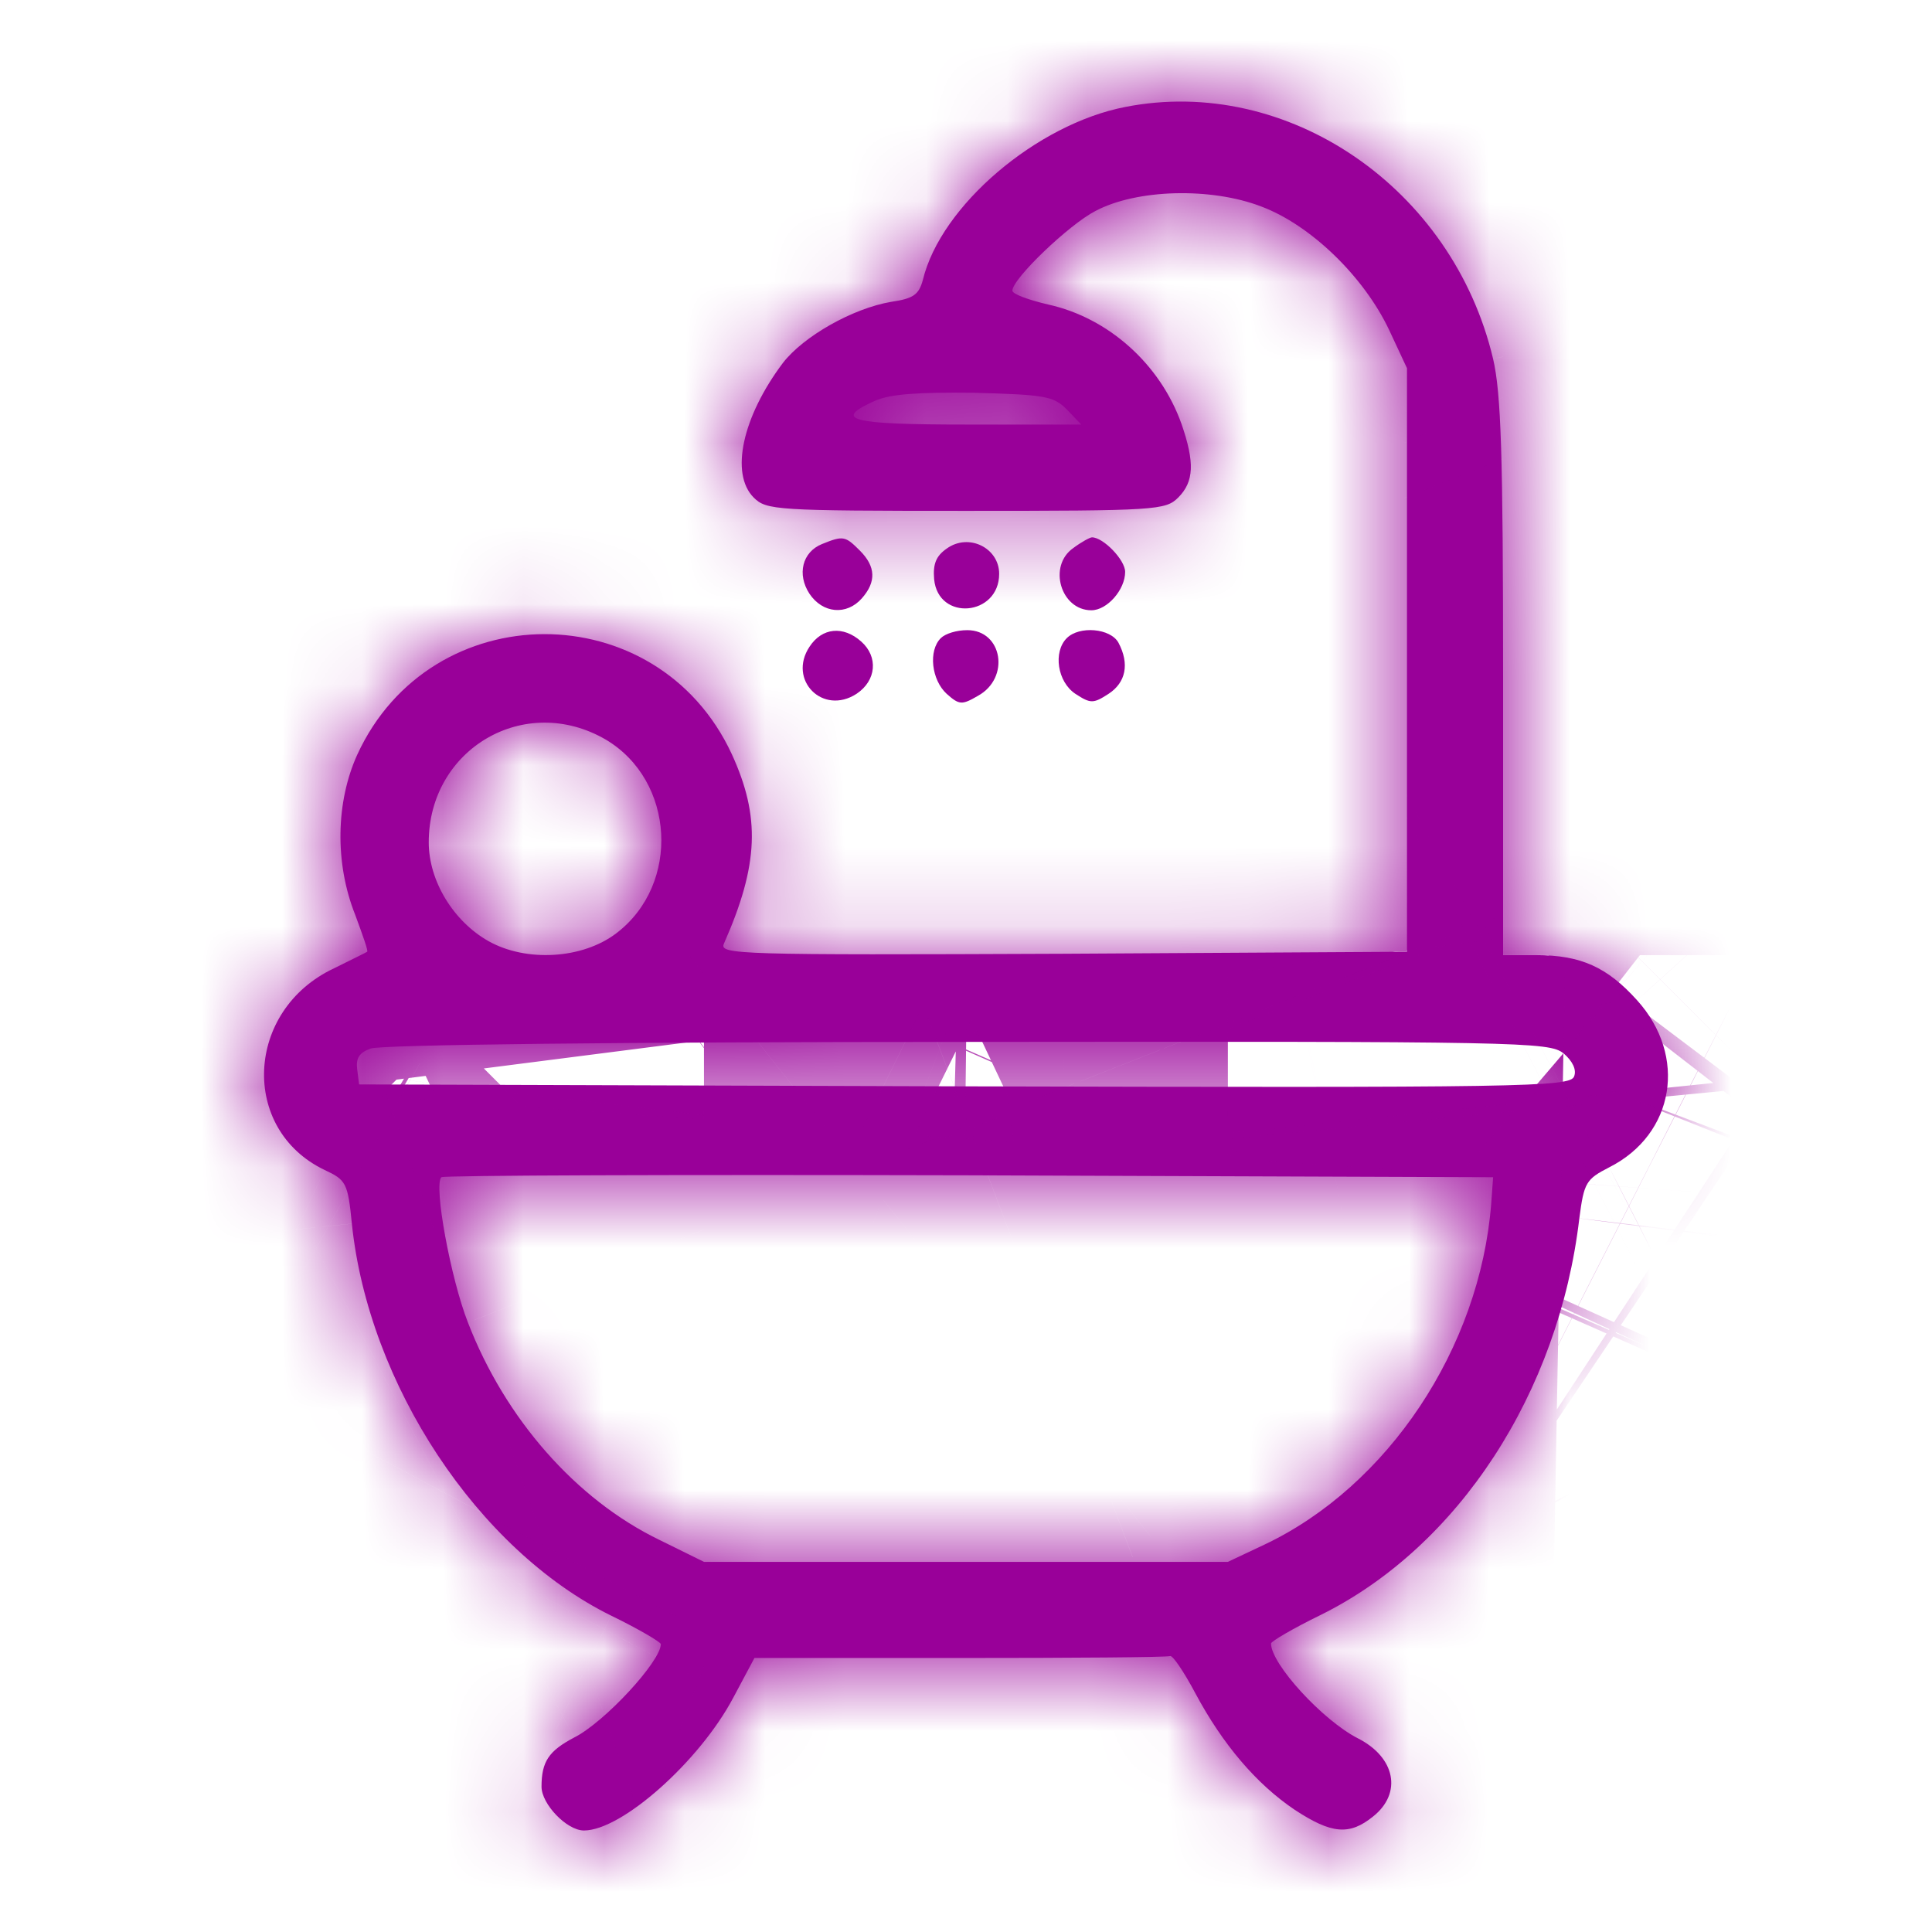 <svg width="24" height="24" viewBox="0 0 24 24" fill="none" xmlns="http://www.w3.org/2000/svg">
<mask id="path-1-inside-1_4705_17751" fill="white">
<path d="M13.977 1.329C12.88 1.542 11.686 2.555 11.464 3.478C11.414 3.66 11.349 3.709 11.068 3.75C10.59 3.832 9.981 4.178 9.726 4.508C9.223 5.176 9.067 5.884 9.363 6.181C9.52 6.337 9.635 6.346 12 6.346C14.364 6.346 14.479 6.337 14.636 6.181C14.834 5.983 14.842 5.743 14.677 5.266C14.413 4.525 13.771 3.948 13.021 3.783C12.773 3.725 12.576 3.652 12.576 3.611C12.576 3.462 13.284 2.787 13.606 2.622C14.117 2.349 15.04 2.325 15.665 2.564C16.283 2.795 16.942 3.437 17.255 4.096L17.478 4.574V11.823L13.202 11.848C9.158 11.865 8.935 11.857 8.992 11.724C9.429 10.736 9.445 10.143 9.091 9.369C8.168 7.375 5.351 7.383 4.437 9.377C4.173 9.961 4.156 10.719 4.412 11.363C4.503 11.61 4.577 11.816 4.561 11.823C4.552 11.831 4.362 11.923 4.149 12.029C3.044 12.548 2.979 14.031 4.033 14.534C4.297 14.658 4.321 14.69 4.371 15.201C4.577 17.194 5.936 19.254 7.592 20.07C7.93 20.234 8.209 20.399 8.209 20.424C8.209 20.637 7.509 21.396 7.131 21.585C6.818 21.75 6.727 21.882 6.727 22.195C6.727 22.41 7.04 22.739 7.254 22.739C7.724 22.739 8.688 21.882 9.108 21.091L9.372 20.596H11.925C13.325 20.596 14.495 20.588 14.537 20.572C14.569 20.564 14.709 20.77 14.849 21.034C15.188 21.668 15.607 22.162 16.085 22.483C16.538 22.78 16.761 22.805 17.057 22.565C17.42 22.277 17.337 21.832 16.868 21.594C16.431 21.371 15.789 20.671 15.789 20.416C15.789 20.39 16.068 20.226 16.407 20.061C18.12 19.213 19.364 17.301 19.619 15.135C19.677 14.69 19.702 14.649 19.99 14.501C20.806 14.089 20.962 13.117 20.336 12.425C19.965 12.013 19.636 11.865 19.084 11.865H18.672V8.421C18.672 5.644 18.647 4.887 18.548 4.459C18.046 2.333 15.995 0.932 13.977 1.329ZM13.251 5.085L13.432 5.274H12.015C10.557 5.274 10.336 5.217 10.871 4.978C11.06 4.895 11.398 4.871 12.098 4.879C12.979 4.903 13.086 4.92 13.251 5.085ZM7.526 9.188C8.383 9.697 8.457 10.983 7.658 11.592C7.238 11.914 6.538 11.955 6.068 11.691C5.631 11.444 5.326 10.942 5.326 10.464C5.326 9.302 6.521 8.602 7.526 9.188ZM19.422 13.084C19.537 13.183 19.587 13.29 19.554 13.372C19.505 13.504 18.928 13.512 11.983 13.495L4.461 13.471L4.437 13.282C4.42 13.149 4.461 13.076 4.602 13.026C4.709 12.977 7.765 12.943 12.008 12.943C18.911 12.936 19.241 12.943 19.421 13.084L19.422 13.084ZM18.524 14.954C18.384 16.749 17.238 18.463 15.707 19.188L15.253 19.402H8.745L8.193 19.13C7.155 18.628 6.274 17.623 5.813 16.429C5.598 15.884 5.384 14.714 5.483 14.624C5.499 14.6 8.449 14.591 12.032 14.6L18.548 14.624L18.524 14.954Z"/>
</mask>
<path d="M13.977 1.329C12.88 1.542 11.686 2.555 11.464 3.478C11.414 3.66 11.349 3.709 11.068 3.75C10.59 3.832 9.981 4.178 9.726 4.508C9.223 5.176 9.067 5.884 9.363 6.181C9.52 6.337 9.635 6.346 12 6.346C14.364 6.346 14.479 6.337 14.636 6.181C14.834 5.983 14.842 5.743 14.677 5.266C14.413 4.525 13.771 3.948 13.021 3.783C12.773 3.725 12.576 3.652 12.576 3.611C12.576 3.462 13.284 2.787 13.606 2.622C14.117 2.349 15.04 2.325 15.665 2.564C16.283 2.795 16.942 3.437 17.255 4.096L17.478 4.574V11.823L13.202 11.848C9.158 11.865 8.935 11.857 8.992 11.724C9.429 10.736 9.445 10.143 9.091 9.369C8.168 7.375 5.351 7.383 4.437 9.377C4.173 9.961 4.156 10.719 4.412 11.363C4.503 11.61 4.577 11.816 4.561 11.823C4.552 11.831 4.362 11.923 4.149 12.029C3.044 12.548 2.979 14.031 4.033 14.534C4.297 14.658 4.321 14.69 4.371 15.201C4.577 17.194 5.936 19.254 7.592 20.07C7.93 20.234 8.209 20.399 8.209 20.424C8.209 20.637 7.509 21.396 7.131 21.585C6.818 21.75 6.727 21.882 6.727 22.195C6.727 22.41 7.04 22.739 7.254 22.739C7.724 22.739 8.688 21.882 9.108 21.091L9.372 20.596H11.925C13.325 20.596 14.495 20.588 14.537 20.572C14.569 20.564 14.709 20.77 14.849 21.034C15.188 21.668 15.607 22.162 16.085 22.483C16.538 22.78 16.761 22.805 17.057 22.565C17.42 22.277 17.337 21.832 16.868 21.594C16.431 21.371 15.789 20.671 15.789 20.416C15.789 20.39 16.068 20.226 16.407 20.061C18.12 19.213 19.364 17.301 19.619 15.135C19.677 14.69 19.702 14.649 19.99 14.501C20.806 14.089 20.962 13.117 20.336 12.425C19.965 12.013 19.636 11.865 19.084 11.865H18.672V8.421C18.672 5.644 18.647 4.887 18.548 4.459C18.046 2.333 15.995 0.932 13.977 1.329ZM13.251 5.085L13.432 5.274H12.015C10.557 5.274 10.336 5.217 10.871 4.978C11.06 4.895 11.398 4.871 12.098 4.879C12.979 4.903 13.086 4.92 13.251 5.085ZM7.526 9.188C8.383 9.697 8.457 10.983 7.658 11.592C7.238 11.914 6.538 11.955 6.068 11.691C5.631 11.444 5.326 10.942 5.326 10.464C5.326 9.302 6.521 8.602 7.526 9.188ZM19.422 13.084C19.537 13.183 19.587 13.29 19.554 13.372C19.505 13.504 18.928 13.512 11.983 13.495L4.461 13.471L4.437 13.282C4.42 13.149 4.461 13.076 4.602 13.026C4.709 12.977 7.765 12.943 12.008 12.943C18.911 12.936 19.241 12.943 19.421 13.084L19.422 13.084ZM18.524 14.954C18.384 16.749 17.238 18.463 15.707 19.188L15.253 19.402H8.745L8.193 19.13C7.155 18.628 6.274 17.623 5.813 16.429C5.598 15.884 5.384 14.714 5.483 14.624C5.499 14.6 8.449 14.591 12.032 14.6L18.548 14.624L18.524 14.954Z" fill="#990099"/>
<path d="M13.977 1.329L20.858 36.665L20.884 36.66L20.911 36.654L13.977 1.329ZM11.464 3.478L46.203 12.92L46.338 12.424L46.459 11.924L11.464 3.478ZM11.068 3.75L5.862 -31.871L5.421 -31.807L4.982 -31.731L11.068 3.75ZM9.726 4.508L-18.742 -17.527L-18.88 -17.349L-19.016 -17.169L9.726 4.508ZM14.636 6.181L-10.82 -19.275L-10.825 -19.27L14.636 6.181ZM14.677 5.266L48.701 -6.496L48.647 -6.652L48.592 -6.807L14.677 5.266ZM13.021 3.783L4.85 38.843L5.065 38.894L5.281 38.941L13.021 3.783ZM13.606 2.622L30.039 34.652L30.288 34.524L30.535 34.393L13.606 2.622ZM15.665 2.564L2.832 36.199L2.942 36.241L3.052 36.282L15.665 2.564ZM17.255 4.096L49.888 -11.107L49.829 -11.232L49.77 -11.357L17.255 4.096ZM17.478 4.574H53.478V-3.4L50.11 -10.629L17.478 4.574ZM17.478 11.823L17.69 47.822L53.478 47.612V11.823H17.478ZM13.202 11.848L13.351 47.848L13.383 47.848L13.414 47.847L13.202 11.848ZM8.992 11.724L-23.941 -2.816L-23.973 -2.744L-24.004 -2.672L8.992 11.724ZM9.091 9.369L41.831 -5.602L41.796 -5.677L41.762 -5.752L9.091 9.369ZM4.437 9.377L-28.286 -5.63L-28.331 -5.532L-28.375 -5.434L4.437 9.377ZM4.412 11.363L38.177 -1.124L38.028 -1.526L37.87 -1.924L4.412 11.363ZM4.561 11.823L-10.787 -20.741L-16.46 -18.068L-20.895 -13.633L4.561 11.823ZM4.149 12.029L19.463 44.609L19.829 44.437L20.192 44.257L4.149 12.029ZM4.033 14.534L-11.454 47.032L-11.366 47.074L-11.278 47.115L4.033 14.534ZM4.371 15.201L-31.462 18.668L-31.451 18.785L-31.439 18.903L4.371 15.201ZM7.592 20.07L-8.311 52.367L-8.23 52.407L-8.148 52.446L7.592 20.07ZM7.131 21.585L-8.97 -10.614L-9.311 -10.443L-9.648 -10.265L7.131 21.585ZM9.108 21.091L-22.662 4.159L-22.669 4.173L-22.677 4.187L9.108 21.091ZM9.372 20.596V-15.404H-12.235L-22.398 3.664L9.372 20.596ZM14.537 20.572L5.571 -14.294L3.635 -13.796L1.765 -13.086L14.537 20.572ZM14.849 21.034L-16.959 37.893L-16.934 37.94L-16.909 37.987L14.849 21.034ZM16.085 22.483L-4.004 52.356L-3.816 52.483L-3.626 52.607L16.085 22.483ZM17.057 22.565L-5.334 -5.624L-5.453 -5.529L-5.571 -5.434L17.057 22.565ZM16.868 21.594L0.523 53.669L0.531 53.673L0.539 53.678L16.868 21.594ZM16.407 20.061L32.186 52.419L32.283 52.372L32.38 52.324L16.407 20.061ZM19.619 15.135L-16.081 10.495L-16.108 10.708L-16.134 10.921L19.619 15.135ZM19.99 14.501L3.758 -17.632L3.639 -17.572L3.521 -17.511L19.99 14.501ZM20.336 12.425L-6.417 36.514L-6.382 36.553L-6.347 36.591L20.336 12.425ZM18.672 11.865H-17.328V47.865H18.672V11.865ZM18.548 4.459L53.625 -3.642L53.604 -3.733L53.582 -3.824L18.548 4.459ZM13.251 5.085L39.278 -19.787L38.996 -20.082L38.707 -20.371L13.251 5.085ZM13.432 5.274V41.274H97.632L39.459 -19.598L13.432 5.274ZM10.871 4.978L-3.584 -27.992L-3.689 -27.947L-3.793 -27.9L10.871 4.978ZM12.098 4.879L13.088 -31.107L12.809 -31.115L12.53 -31.118L12.098 4.879ZM7.526 9.188L25.939 -21.747L25.794 -21.834L25.647 -21.919L7.526 9.188ZM7.658 11.592L-14.166 -17.039L-14.206 -17.008L-14.246 -16.977L7.658 11.592ZM6.068 11.691L-11.642 43.034L-11.6 43.058L-11.557 43.082L6.068 11.691ZM19.422 13.084L42.813 -14.281L32.995 -22.673L20.081 -22.91L19.422 13.084ZM19.554 13.372L-13.897 0.066L-14.024 0.385L-14.144 0.705L19.554 13.372ZM11.983 13.495L11.867 49.495L11.881 49.495L11.896 49.495L11.983 13.495ZM4.461 13.471L-31.247 18.044L-27.235 49.369L4.345 49.471L4.461 13.471ZM4.437 13.282L-31.277 17.809L-31.274 17.832L-31.272 17.855L4.437 13.282ZM4.602 13.026L16.524 46.995L18.127 46.432L19.67 45.721L4.602 13.026ZM12.008 12.943V48.943H12.027L12.047 48.943L12.008 12.943ZM19.421 13.084L-2.705 41.481L6.762 48.858L18.762 49.078L19.421 13.084ZM18.524 14.954L54.415 17.749L54.422 17.66L54.429 17.572L18.524 14.954ZM15.707 19.188L31.081 51.74L31.097 51.732L31.113 51.725L15.707 19.188ZM15.253 19.402V55.402H23.326L30.627 51.954L15.253 19.402ZM8.745 19.402L-7.179 51.688L0.35 55.402H8.745V19.402ZM8.193 19.13L24.118 -13.156L23.996 -13.217L23.873 -13.276L8.193 19.13ZM5.813 16.429L39.392 3.452L39.351 3.344L39.309 3.236L5.813 16.429ZM5.483 14.624L29.785 41.184L32.775 38.448L35.081 35.116L5.483 14.624ZM12.032 14.6L12.166 -21.4L12.141 -21.4L12.116 -21.4L12.032 14.6ZM18.548 14.624L54.453 17.241L57.258 -21.232L18.682 -21.376L18.548 14.624ZM7.096 -34.008C-0.831 -32.464 -6.904 -28.721 -10.973 -25.25C-14.598 -22.157 -20.973 -15.569 -23.532 -4.968L46.459 11.924C44.123 21.602 38.456 27.222 35.758 29.524C32.616 32.205 27.688 35.335 20.858 36.665L7.096 -34.008ZM-23.276 -5.964C-22.581 -8.52 -19.669 -18.578 -9.26 -25.848C-4.95 -28.858 -0.935 -30.246 1.353 -30.899C3.57 -31.532 5.334 -31.794 5.862 -31.871L16.275 39.372C16.943 39.274 18.821 38.991 21.13 38.331C23.511 37.651 27.598 36.232 31.965 33.182C42.489 25.832 45.459 15.658 46.203 12.92L-23.276 -5.964ZM4.982 -31.731C-0.388 -30.81 -4.607 -28.884 -7.412 -27.297C-9.931 -25.872 -14.601 -22.877 -18.742 -17.527L38.195 26.543C36.03 29.34 33.871 31.253 32.422 32.408C30.871 33.645 29.378 34.612 28.039 35.37C25.722 36.681 22.047 38.393 17.155 39.232L4.982 -31.731ZM-19.016 -17.169C-21.616 -13.722 -24.513 -8.69 -25.931 -2.174C-26.99 2.689 -29.166 18.563 -16.092 31.636L34.819 -19.275C47.596 -6.499 45.35 8.873 44.421 13.141C43.132 19.062 40.564 23.406 38.468 26.185L-19.016 -17.169ZM-16.092 31.636C-13.522 34.207 -8.807 38.158 -1.684 40.488C2.983 42.015 6.942 42.21 7.589 42.25C9.374 42.363 11.497 42.346 12 42.346V-29.654C10.137 -29.654 11.02 -29.676 12.118 -29.607C12.421 -29.588 16.175 -29.424 20.702 -27.943C23.474 -27.037 26.471 -25.677 29.445 -23.687C32.262 -21.802 34.156 -19.939 34.819 -19.275L-16.092 31.636ZM12 42.346C12.502 42.346 14.624 42.363 16.409 42.251C17.057 42.21 21.011 42.015 25.673 40.492C32.788 38.166 37.508 34.222 40.097 31.631L-10.825 -19.27C-10.152 -19.943 -8.255 -21.809 -5.433 -23.696C-2.457 -25.685 0.54 -27.042 3.308 -27.947C7.83 -29.425 11.578 -29.588 11.882 -29.607C12.979 -29.676 13.861 -29.654 12 -29.654V42.346ZM40.092 31.636C46.226 25.502 50.348 16.987 50.759 7.368C51.065 0.222 49.14 -5.228 48.701 -6.496L-19.347 17.028C-19.621 16.237 -21.468 11.146 -21.175 4.288C-21.006 0.339 -20.144 -4.171 -18.074 -8.766C-16.021 -13.323 -13.311 -16.784 -10.82 -19.275L40.092 31.636ZM48.592 -6.807C44.317 -18.816 34.066 -28.446 20.761 -31.375L5.281 38.941C-6.524 36.342 -15.491 27.866 -19.238 17.339L48.592 -6.807ZM21.193 -31.277C22.068 -31.073 23.639 -30.671 25.57 -29.933C26.325 -29.644 28.595 -28.761 31.268 -27.141C32.49 -26.401 35.373 -24.576 38.388 -21.476C40.545 -19.259 48.576 -10.572 48.576 3.611H-23.424C-23.424 17.803 -15.387 26.502 -13.219 28.731C-10.192 31.842 -7.291 33.681 -6.047 34.435C-3.329 36.082 -0.994 36.994 -0.159 37.313C1.933 38.114 3.727 38.581 4.85 38.843L21.193 -31.277ZM48.576 3.611C48.576 10.122 46.794 14.989 45.996 16.979C45.034 19.377 44.007 21.18 43.391 22.197C42.158 24.23 40.995 25.677 40.484 26.298C39.35 27.676 38.37 28.643 37.869 29.123C37.283 29.684 36.577 30.316 35.731 30.99C35.292 31.339 33.177 33.042 30.039 34.652L-2.828 -29.409C-7.97 -26.77 -11.411 -23.374 -11.929 -22.878C-12.647 -22.191 -13.824 -21.017 -15.101 -19.465C-15.684 -18.757 -16.904 -17.231 -18.177 -15.132C-18.814 -14.082 -19.856 -12.249 -20.828 -9.826C-21.637 -7.809 -23.424 -2.92 -23.424 3.611H48.576ZM30.535 34.393C24.177 37.78 18.468 38.308 15.582 38.387C12.341 38.477 7.854 38.115 2.832 36.199L28.498 -31.072C22.85 -33.226 17.589 -33.695 13.602 -33.585C9.971 -33.485 3.545 -32.809 -3.323 -29.15L30.535 34.393ZM3.052 36.282C-2.452 34.223 -6.212 31.214 -8.449 29.051C-10.806 26.772 -13.306 23.66 -15.26 19.549L49.77 -11.357C46.042 -19.202 38.869 -27.193 28.278 -31.154L3.052 36.282ZM-15.377 19.299L-15.154 19.777L50.11 -10.629L49.888 -11.107L-15.377 19.299ZM-18.522 4.574V11.823H53.478V4.574H-18.522ZM17.266 -24.176L12.99 -24.151L13.414 47.847L17.69 47.822L17.266 -24.176ZM13.053 -24.152C10.658 -24.142 10.407 -24.149 10.633 -24.142C10.774 -24.138 11.364 -24.12 12.17 -24.054C12.627 -24.017 14.947 -23.839 17.851 -23.108C19.339 -22.733 22.244 -21.908 25.61 -20.16C28.95 -18.424 34.586 -14.825 39.062 -8.024C49.834 8.341 42.84 24.169 41.989 26.12L-24.004 -2.672C-24.87 -0.687 -31.869 15.169 -21.08 31.561C-12.906 43.979 -0.379 46.549 0.263 46.711C3.243 47.462 5.675 47.655 6.295 47.706C7.264 47.785 8.067 47.814 8.484 47.826C9.819 47.866 11.701 47.855 13.351 47.848L13.053 -24.152ZM41.925 26.264C43.02 23.785 45.045 18.652 45.311 11.877C45.603 4.424 43.668 -1.585 41.831 -5.602L-23.648 24.339C-25.131 21.096 -26.897 15.772 -26.634 9.056C-26.397 3.018 -24.599 -1.325 -23.941 -2.816L41.925 26.264ZM41.762 -5.752C27.905 -35.691 -14.583 -35.508 -28.286 -5.63L37.16 24.384C25.286 50.274 -11.568 50.441 -23.579 24.489L41.762 -5.752ZM-28.375 -5.434C-32.816 4.405 -32.753 15.316 -29.047 24.649L37.87 -1.924C41.066 6.122 41.162 15.518 37.249 24.188L-28.375 -5.434ZM-29.354 23.849C-29.292 24.014 -29.439 23.625 -29.616 23.096C-29.66 22.967 -30.01 21.936 -30.352 20.578C-30.462 20.14 -30.994 18.069 -31.262 15.354C-31.372 14.248 -31.701 10.72 -31.007 6.269C-30.652 3.997 -29.788 -0.182 -27.332 -4.874C-24.744 -9.819 -19.691 -16.545 -10.787 -20.741L19.909 44.387C37.373 36.156 39.83 19.305 40.132 17.37C40.828 12.915 40.498 9.381 40.388 8.268C40.118 5.54 39.583 3.449 39.466 2.987C39.112 1.58 38.74 0.482 38.669 0.269C38.437 -0.427 38.207 -1.042 38.177 -1.124L-29.354 23.849ZM-20.895 -13.633C-19.479 -15.049 -18.242 -16.046 -17.607 -16.542C-16.887 -17.105 -16.276 -17.538 -15.873 -17.816C-15.082 -18.361 -14.436 -18.759 -14.112 -18.955C-13.442 -19.361 -12.907 -19.655 -12.715 -19.76C-12.269 -20.004 -11.919 -20.182 -11.844 -20.221C-11.713 -20.287 -11.615 -20.337 -11.58 -20.354C-11.537 -20.375 -11.509 -20.389 -11.508 -20.39C-11.427 -20.43 -11.729 -20.281 -11.894 -20.199L20.192 44.257C20.181 44.262 20.183 44.261 20.213 44.246C20.23 44.238 20.242 44.232 20.27 44.218C20.293 44.207 20.331 44.188 20.371 44.168C20.405 44.152 20.63 44.041 20.89 43.908C20.987 43.858 21.355 43.671 21.814 43.42C22.012 43.312 22.553 43.015 23.226 42.606C23.552 42.409 24.2 42.009 24.992 41.464C25.395 41.186 26.007 40.752 26.728 40.189C27.363 39.693 28.601 38.695 30.017 37.279L-20.895 -13.633ZM-11.165 -20.551C-35.396 -9.162 -44.215 31.42 -11.454 47.032L19.521 -17.965C33.072 -11.507 39.825 2.114 39.245 14.918C38.676 27.461 31.281 39.054 19.463 44.609L-11.165 -20.551ZM-11.278 47.115C-11.329 47.091 -11.943 46.806 -12.71 46.4C-13.501 45.982 -14.947 45.181 -16.639 43.981C-20.673 41.119 -24.759 36.943 -27.701 31.246C-30.146 26.514 -30.902 22.397 -31.135 21.058C-31.28 20.221 -31.362 19.564 -31.399 19.253C-31.437 18.928 -31.46 18.692 -31.462 18.668L40.203 11.734C40.198 11.676 40.078 10.323 39.803 8.739C39.544 7.247 38.756 3.018 36.266 -1.802C33.278 -7.585 29.134 -11.825 25.019 -14.744C23.287 -15.973 21.796 -16.8 20.953 -17.246C20.134 -17.679 19.462 -17.993 19.345 -18.048L-11.278 47.115ZM-31.439 18.903C-30.097 31.882 -22.234 45.511 -8.311 52.367L23.495 -12.227C29.593 -9.225 33.335 -5.004 35.468 -1.777C37.67 1.554 39.612 6.004 40.18 11.5L-31.439 18.903ZM-8.148 52.446C-8.647 52.204 -9.271 51.882 -10.012 51.453C-10.296 51.289 -11.136 50.799 -12.186 50.08C-12.587 49.805 -13.909 48.896 -15.462 47.543C-16.147 46.945 -17.896 45.389 -19.773 43.071C-20.717 41.905 -22.332 39.769 -23.848 36.803C-25.2 34.157 -27.791 28.329 -27.791 20.424H44.209C44.209 12.517 41.618 6.688 40.266 4.04C38.748 1.071 37.131 -1.067 36.186 -2.235C34.304 -4.559 32.549 -6.121 31.855 -6.726C30.286 -8.094 28.94 -9.021 28.506 -9.318C27.394 -10.08 26.463 -10.626 26.066 -10.855C25.102 -11.414 24.169 -11.9 23.333 -12.307L-8.148 52.446ZM-27.791 20.424C-27.791 15.791 -26.89 12.151 -26.269 10.088C-25.602 7.873 -24.841 6.129 -24.295 4.988C-23.227 2.756 -22.152 1.119 -21.576 0.28C-20.37 -1.474 -19.262 -2.734 -18.6 -3.449C-17.864 -4.243 -16.963 -5.134 -15.864 -6.069C-15.148 -6.678 -12.692 -8.752 -8.97 -10.614L23.231 53.784C29.512 50.644 33.422 46.342 34.224 45.477C35.108 44.522 36.415 43.02 37.764 41.058C38.412 40.114 39.544 38.382 40.652 36.067C41.295 34.724 44.209 28.72 44.209 20.424H-27.791ZM-9.648 -10.265C-11.185 -9.456 -17.938 -5.941 -23.142 1.866C-28.887 10.483 -29.273 18.903 -29.273 22.195H42.727C42.727 25.174 42.387 33.372 36.766 41.804C31.685 49.425 25.133 52.792 23.91 53.436L-9.648 -10.265ZM-29.273 22.195C-29.273 30.385 -26.519 36.45 -24.949 39.379C-23.142 42.749 -21.023 45.439 -19.025 47.514C-17.039 49.578 -14.358 51.88 -10.885 53.88C-7.856 55.625 -1.467 58.739 7.254 58.739V-13.261C15.868 -13.261 22.137 -10.189 25.048 -8.513C28.403 -6.58 30.965 -4.374 32.846 -2.419C34.739 -0.454 36.767 2.113 38.508 5.362C40.013 8.169 42.727 14.113 42.727 22.195H-29.273ZM7.254 58.739C16.792 58.739 23.567 54.973 25.474 53.889C28.384 52.235 30.605 50.462 32.111 49.123C34.905 46.64 38.248 42.968 40.892 37.995L-22.677 4.187C-20.452 0.005 -17.802 -2.843 -15.712 -4.7C-14.558 -5.726 -12.693 -7.235 -10.109 -8.704C-8.795 -9.451 -6.836 -10.45 -4.323 -11.32C-1.955 -12.14 2.092 -13.261 7.254 -13.261V58.739ZM40.877 38.024L41.141 37.529L-22.398 3.664L-22.662 4.159L40.877 38.024ZM9.372 56.596H11.925V-15.404H9.372V56.596ZM11.925 56.596C12.678 56.596 13.434 56.594 14.051 56.589C14.337 56.587 14.719 56.582 15.098 56.574C15.253 56.571 15.634 56.562 16.091 56.541C16.279 56.533 16.819 56.508 17.5 56.451C17.811 56.425 18.536 56.362 19.453 56.235C19.91 56.172 20.713 56.053 21.706 55.851C22.407 55.709 24.616 55.252 27.308 54.231L1.765 -13.086C3.268 -13.656 4.524 -14.017 5.311 -14.225C6.147 -14.447 6.854 -14.602 7.362 -14.705C8.352 -14.907 9.153 -15.025 9.606 -15.088C10.516 -15.214 11.232 -15.276 11.532 -15.301C12.191 -15.356 12.7 -15.379 12.848 -15.386C13.228 -15.403 13.501 -15.408 13.518 -15.409C13.622 -15.411 13.616 -15.41 13.43 -15.408C13.101 -15.406 12.572 -15.404 11.925 -15.404V56.596ZM23.502 55.438C13.42 58.031 5.235 55.584 1.456 54.11C-2.591 52.53 -5.449 50.562 -6.869 49.511C-9.744 47.382 -11.627 45.305 -12.268 44.587C-13.816 42.854 -14.83 41.367 -15.153 40.891C-16.008 39.628 -16.599 38.573 -16.959 37.893L46.657 4.174C46.157 3.23 45.426 1.94 44.458 0.511C44.079 -0.049 43.015 -1.603 41.427 -3.38C40.766 -4.12 38.866 -6.213 35.977 -8.353C34.55 -9.41 31.685 -11.382 27.632 -12.963C23.847 -14.441 15.658 -16.887 5.571 -14.294L23.502 55.438ZM-16.909 37.987C-14.512 42.477 -10.492 47.993 -4.004 52.356L36.175 -7.39C41.706 -3.67 44.887 0.858 46.607 4.08L-16.909 37.987ZM-3.626 52.607C-2.836 53.124 3.753 57.715 13.413 58.581C26.206 59.729 35.373 54.05 39.686 50.564L-5.571 -5.434C-1.555 -8.68 7.353 -14.252 19.847 -13.131C29.208 -12.291 35.46 -7.861 35.797 -7.641L-3.626 52.607ZM39.449 50.754C48.272 43.746 55.61 30.783 52.627 15.265C49.915 1.154 40.227 -6.912 33.197 -10.49L0.539 53.678C-6.022 50.338 -15.434 42.614 -18.078 28.857C-20.993 13.693 -13.794 1.096 -5.334 -5.624L39.449 50.754ZM33.214 -10.481C36.318 -8.899 38.466 -7.213 39.5 -6.355C40.72 -5.344 41.778 -4.317 42.703 -3.308C43.542 -2.393 44.868 -0.844 46.241 1.306C46.921 2.372 48.008 4.2 49.028 6.637C49.853 8.609 51.789 13.637 51.789 20.416H-20.211C-20.211 27.258 -18.256 32.364 -17.394 34.424C-16.337 36.949 -15.196 38.875 -14.449 40.046C-12.942 42.407 -11.428 44.192 -10.374 45.342C-8.813 47.045 -5.156 50.775 0.523 53.669L33.214 -10.481ZM51.789 20.416C51.789 28.33 49.193 34.164 47.833 36.82C46.311 39.794 44.688 41.933 43.74 43.101C41.855 45.423 40.098 46.98 39.411 47.577C37.854 48.929 36.529 49.837 36.129 50.109C35.083 50.823 34.246 51.309 33.971 51.468C33.247 51.886 32.647 52.194 32.186 52.419L0.628 -12.296C-0.172 -11.906 -1.081 -11.434 -2.03 -10.886C-2.417 -10.662 -3.344 -10.121 -4.454 -9.364C-4.885 -9.069 -6.235 -8.144 -7.808 -6.777C-8.504 -6.173 -10.266 -4.61 -12.156 -2.282C-13.106 -1.112 -14.73 1.03 -16.254 4.006C-17.615 6.664 -20.211 12.5 -20.211 20.416H51.789ZM32.38 52.324C46.74 45.214 53.933 31.551 55.372 19.348L-16.134 10.921C-15.206 3.052 -10.5 -6.788 0.434 -12.201L32.38 52.324ZM55.319 19.775C55.314 19.809 55.278 20.093 55.219 20.474C55.162 20.846 55.04 21.596 54.833 22.543C54.452 24.292 53.447 28.362 50.764 32.931C47.768 38.035 44.027 41.522 40.906 43.777C39.54 44.765 38.381 45.452 37.724 45.827C37.075 46.197 36.565 46.459 36.459 46.513L3.521 -17.511C3.343 -17.42 2.769 -17.124 2.064 -16.722C1.35 -16.315 0.141 -15.597 -1.269 -14.577C-4.477 -12.259 -8.282 -8.707 -11.328 -3.518C-14.06 1.135 -15.1 5.309 -15.512 7.195C-15.897 8.96 -16.078 10.47 -16.081 10.495L55.319 19.775ZM36.222 46.634C46.448 41.468 54.215 31.612 56.224 19.423C58.205 7.407 54.136 -3.883 47.019 -11.741L-6.347 36.591C-12.838 29.424 -16.672 18.967 -14.817 7.713C-12.934 -3.714 -5.653 -12.878 3.758 -17.632L36.222 46.634ZM47.089 -11.664C44.803 -14.203 40.722 -18.073 34.499 -20.862C28.25 -23.662 22.604 -24.135 19.084 -24.135V47.865C16.116 47.865 10.91 47.466 5.056 44.843C-0.772 42.231 -4.502 38.641 -6.417 36.514L47.089 -11.664ZM19.084 -24.135H18.672V47.865H19.084V-24.135ZM54.672 11.865V8.421H-17.328V11.865H54.672ZM54.672 8.421C54.672 7.096 54.668 5.664 54.629 4.422C54.602 3.57 54.524 0.252 53.625 -3.642L-16.529 12.559C-16.965 10.671 -17.15 9.129 -17.236 8.205C-17.316 7.349 -17.333 6.758 -17.335 6.696C-17.338 6.593 -17.335 6.649 -17.332 6.991C-17.33 7.313 -17.328 7.767 -17.328 8.421H54.672ZM53.582 -3.824C49.059 -22.957 29.826 -38.469 7.043 -33.997L20.911 36.654C2.164 40.334 -12.968 27.624 -16.486 12.741L53.582 -3.824ZM-12.775 29.957L-12.594 30.147L39.459 -19.598L39.278 -19.787L-12.775 29.957ZM13.432 -30.726H12.015V41.274H13.432V-30.726ZM12.015 -30.726C11.772 -30.726 12.097 -30.73 12.659 -30.707C12.947 -30.694 13.62 -30.662 14.502 -30.573C15.15 -30.507 17.178 -30.294 19.729 -29.633C21.018 -29.298 23.346 -28.622 26.083 -27.323C28.506 -26.173 33.653 -23.424 38.298 -17.836C43.755 -11.27 47.587 -1.757 46.388 9.104C45.347 18.525 40.942 24.892 38.56 27.825C34.174 33.224 29.277 35.906 28.707 36.236C27.194 37.11 25.967 37.663 25.534 37.856L-3.793 -27.9C-4.359 -27.648 -5.696 -27.04 -7.294 -26.118C-7.949 -25.739 -12.905 -23.013 -17.323 -17.575C-19.721 -14.623 -24.135 -8.237 -25.177 1.201C-26.378 12.079 -22.541 21.608 -17.071 28.189C-12.414 33.792 -7.248 36.555 -4.797 37.718C-2.033 39.031 0.33 39.719 1.663 40.064C5.912 41.166 9.63 41.23 9.633 41.23C10.63 41.272 11.53 41.274 12.015 41.274V-30.726ZM25.326 37.948C22.392 39.235 19.826 39.884 18.081 40.232C16.341 40.579 14.933 40.719 14.113 40.784C13.262 40.85 12.608 40.868 12.284 40.874C11.94 40.88 11.71 40.877 11.667 40.877L12.53 -31.118C11.953 -31.125 10.358 -31.143 8.473 -30.995C6.988 -30.878 2.067 -30.47 -3.584 -27.992L25.326 37.948ZM11.108 40.865C11.346 40.872 11.059 40.867 10.636 40.843C10.356 40.828 8.748 40.746 6.677 40.38C4.343 39.967 0.465 39.042 -3.857 36.73C-8.238 34.386 -11.075 31.67 -12.204 30.541L38.707 -20.371C37.495 -21.582 34.583 -24.362 30.108 -26.756C25.692 -29.118 21.701 -30.081 19.21 -30.521C16.981 -30.915 15.171 -31.016 14.617 -31.047C13.922 -31.085 13.291 -31.102 13.088 -31.107L11.108 40.865ZM-10.887 40.122C-32.049 27.527 -33.55 -2.264 -14.166 -17.039L29.481 40.224C50.465 24.229 48.814 -8.132 25.939 -21.747L-10.887 40.122ZM-14.246 -16.977C-7.657 -22.029 -0.648 -23.746 4.687 -24.072C10.065 -24.4 16.895 -23.516 23.693 -19.699L-11.557 43.082C-4.289 47.163 3.127 48.158 9.076 47.794C14.983 47.434 22.553 45.536 29.562 40.162L-14.246 -16.977ZM23.779 -19.651C29.397 -16.476 33.547 -12.079 36.334 -7.473C39.098 -2.904 41.326 3.219 41.326 10.464H-30.674C-30.674 24.795 -22.6 36.842 -11.642 43.034L23.779 -19.651ZM41.326 10.464C41.326 36.548 12.855 53.955 -10.595 40.294L25.647 -21.919C0.187 -36.751 -30.674 -17.944 -30.674 10.464H41.326ZM-3.97 40.449C-6.583 38.215 -10.397 34.291 -13.163 28.276C-16.015 22.075 -18.49 11.614 -13.897 0.066L53.005 26.678C57.631 15.048 55.148 4.492 52.25 -1.808C49.439 -7.921 45.542 -11.948 42.813 -14.281L-3.97 40.449ZM-14.144 0.705C-11.922 -5.205 -8.246 -10.27 -3.662 -14.133C0.458 -17.605 4.46 -19.392 6.86 -20.292C11.173 -21.91 14.783 -22.267 15.316 -22.327C17.098 -22.527 18.445 -22.517 17.773 -22.506C17.178 -22.497 15.732 -22.496 12.07 -22.505L11.896 49.495C15.178 49.503 17.493 49.508 18.935 49.484C19.281 49.479 21.217 49.463 23.337 49.225C24.04 49.146 27.757 48.767 32.139 47.124C37.331 45.177 48.167 39.566 53.252 26.039L-14.144 0.705ZM12.099 -22.505L4.577 -22.529L4.345 49.471L11.867 49.495L12.099 -22.505ZM40.169 8.898L40.145 8.708L-31.272 17.855L-31.247 18.044L40.169 8.898ZM40.151 8.755C40.638 12.597 41.22 22.25 34.973 32.226C28.827 42.044 20.08 45.747 16.524 46.995L-7.32 -20.942C-11.017 -19.645 -19.855 -15.881 -26.053 -5.981C-32.351 4.078 -31.781 13.834 -31.277 17.809L40.151 8.755ZM19.67 45.721C17.97 46.505 16.528 47.007 15.606 47.303C14.632 47.615 13.804 47.835 13.204 47.983C12.037 48.27 11.089 48.44 10.551 48.53C9.473 48.71 8.624 48.8 8.273 48.835C7.502 48.913 6.915 48.945 6.764 48.953C6.365 48.976 6.117 48.981 6.195 48.979C6.27 48.977 6.566 48.971 7.155 48.964C8.28 48.951 9.96 48.943 12.008 48.943V-23.057C9.813 -23.057 7.843 -23.048 6.353 -23.032C5.634 -23.024 4.881 -23.012 4.22 -22.994C3.93 -22.986 3.393 -22.97 2.789 -22.937C2.536 -22.923 1.868 -22.884 1.039 -22.801C0.659 -22.762 -0.214 -22.67 -1.31 -22.486C-1.857 -22.395 -2.813 -22.224 -3.986 -21.935C-4.837 -21.726 -7.403 -21.081 -10.466 -19.669L19.67 45.721ZM12.047 48.943C15.723 48.939 17.043 48.942 17.546 48.951C18.149 48.963 16.666 48.969 14.724 48.727C13.655 48.595 10.95 48.221 7.646 47.087C5.838 46.466 3.9 45.638 1.913 44.536C-0.084 43.427 -1.637 42.314 -2.705 41.481L41.548 -15.313C34.214 -21.028 26.799 -22.326 23.591 -22.724C21.32 -23.006 19.289 -23.028 18.924 -23.035C17.491 -23.063 15.195 -23.06 11.969 -23.057L12.047 48.943ZM18.762 49.078L18.762 49.078L20.081 -22.91L20.081 -22.91L18.762 49.078ZM-17.367 12.159C-16.925 6.481 -14.985 1.507 -12.321 -2.49C-9.682 -6.45 -5.58 -10.565 0.301 -13.349L31.113 51.725C45.073 45.115 53.34 31.552 54.415 17.749L-17.367 12.159ZM0.333 -13.364L-0.121 -13.15L30.627 51.954L31.081 51.74L0.333 -13.364ZM15.253 -16.598H8.745V55.402H15.253V-16.598ZM24.67 -12.884L24.118 -13.156L-7.731 51.416L-7.179 51.688L24.67 -12.884ZM23.873 -13.276C32.075 -9.307 37.001 -2.737 39.392 3.452L-27.767 29.405C-24.453 37.983 -17.765 46.563 -7.486 51.536L23.873 -13.276ZM39.309 3.236C40.429 6.083 40.826 8.24 40.942 8.875C41.031 9.36 41.246 10.587 41.367 12.247C41.417 12.93 41.549 14.899 41.356 17.439C41.263 18.654 41.015 21.197 40.149 24.309C39.558 26.43 37.277 34.328 29.785 41.184L-18.819 -11.936C-26.324 -5.069 -28.615 2.849 -29.213 4.997C-30.087 8.136 -30.341 10.714 -30.436 11.972C-30.636 14.594 -30.502 16.674 -30.442 17.488C-30.302 19.41 -30.038 20.981 -29.882 21.837C-29.629 23.216 -29.018 26.23 -27.683 29.621L39.309 3.236ZM35.081 35.116C31.03 40.968 26.281 44.11 24.186 45.384C21.731 46.877 19.601 47.765 18.39 48.23C15.978 49.157 14.002 49.61 13.224 49.781C11.478 50.166 10.091 50.329 9.694 50.376C8.652 50.498 7.837 50.545 7.656 50.556C7.107 50.589 6.692 50.6 6.643 50.601C6.432 50.607 6.327 50.608 6.446 50.606C6.622 50.604 6.981 50.601 7.544 50.599C8.637 50.596 10.196 50.596 11.948 50.6L12.116 -21.4C10.285 -21.404 8.577 -21.405 7.296 -21.4C6.672 -21.398 6.066 -21.395 5.572 -21.389C5.356 -21.386 4.99 -21.381 4.601 -21.37C4.462 -21.366 3.979 -21.352 3.384 -21.317C3.179 -21.305 2.346 -21.256 1.292 -21.132C0.889 -21.085 -0.503 -20.921 -2.253 -20.536C-3.033 -20.364 -5.01 -19.91 -7.423 -18.983C-8.634 -18.518 -10.765 -17.63 -13.22 -16.137C-15.316 -14.862 -20.065 -11.72 -24.116 -5.868L35.081 35.116ZM11.898 50.599L18.414 50.624L18.682 -21.376L12.166 -21.4L11.898 50.599ZM-17.357 12.006L-17.381 12.336L54.429 17.572L54.453 17.241L-17.357 12.006Z" fill="#990099" mask="url(#path-1-inside-1_4705_17751)"/>
<path d="M10.212 6.758C9.965 6.857 9.899 7.136 10.055 7.375C10.22 7.622 10.517 7.647 10.706 7.433C10.888 7.227 10.879 7.037 10.682 6.84C10.5 6.658 10.476 6.651 10.212 6.758ZM11.76 6.815C11.629 6.906 11.588 7.005 11.604 7.194C11.653 7.722 12.412 7.655 12.412 7.128C12.412 6.807 12.033 6.617 11.76 6.815ZM13.334 6.807C13.013 7.029 13.177 7.581 13.557 7.581C13.754 7.581 13.977 7.325 13.977 7.104C13.977 6.955 13.705 6.675 13.565 6.675C13.54 6.675 13.433 6.733 13.334 6.807ZM10.056 8.034C9.783 8.446 10.22 8.891 10.64 8.619C10.888 8.454 10.912 8.158 10.698 7.969C10.476 7.771 10.212 7.795 10.056 8.034ZM11.687 7.927C11.53 8.083 11.571 8.446 11.76 8.619C11.917 8.759 11.95 8.759 12.148 8.644C12.552 8.422 12.453 7.828 12.016 7.828C11.884 7.828 11.745 7.87 11.687 7.927ZM13.252 7.927C13.079 8.1 13.136 8.471 13.359 8.619C13.548 8.742 13.581 8.742 13.771 8.619C13.985 8.479 14.034 8.248 13.894 7.984C13.795 7.804 13.408 7.771 13.252 7.927Z" fill="#990099"/>
</svg>
